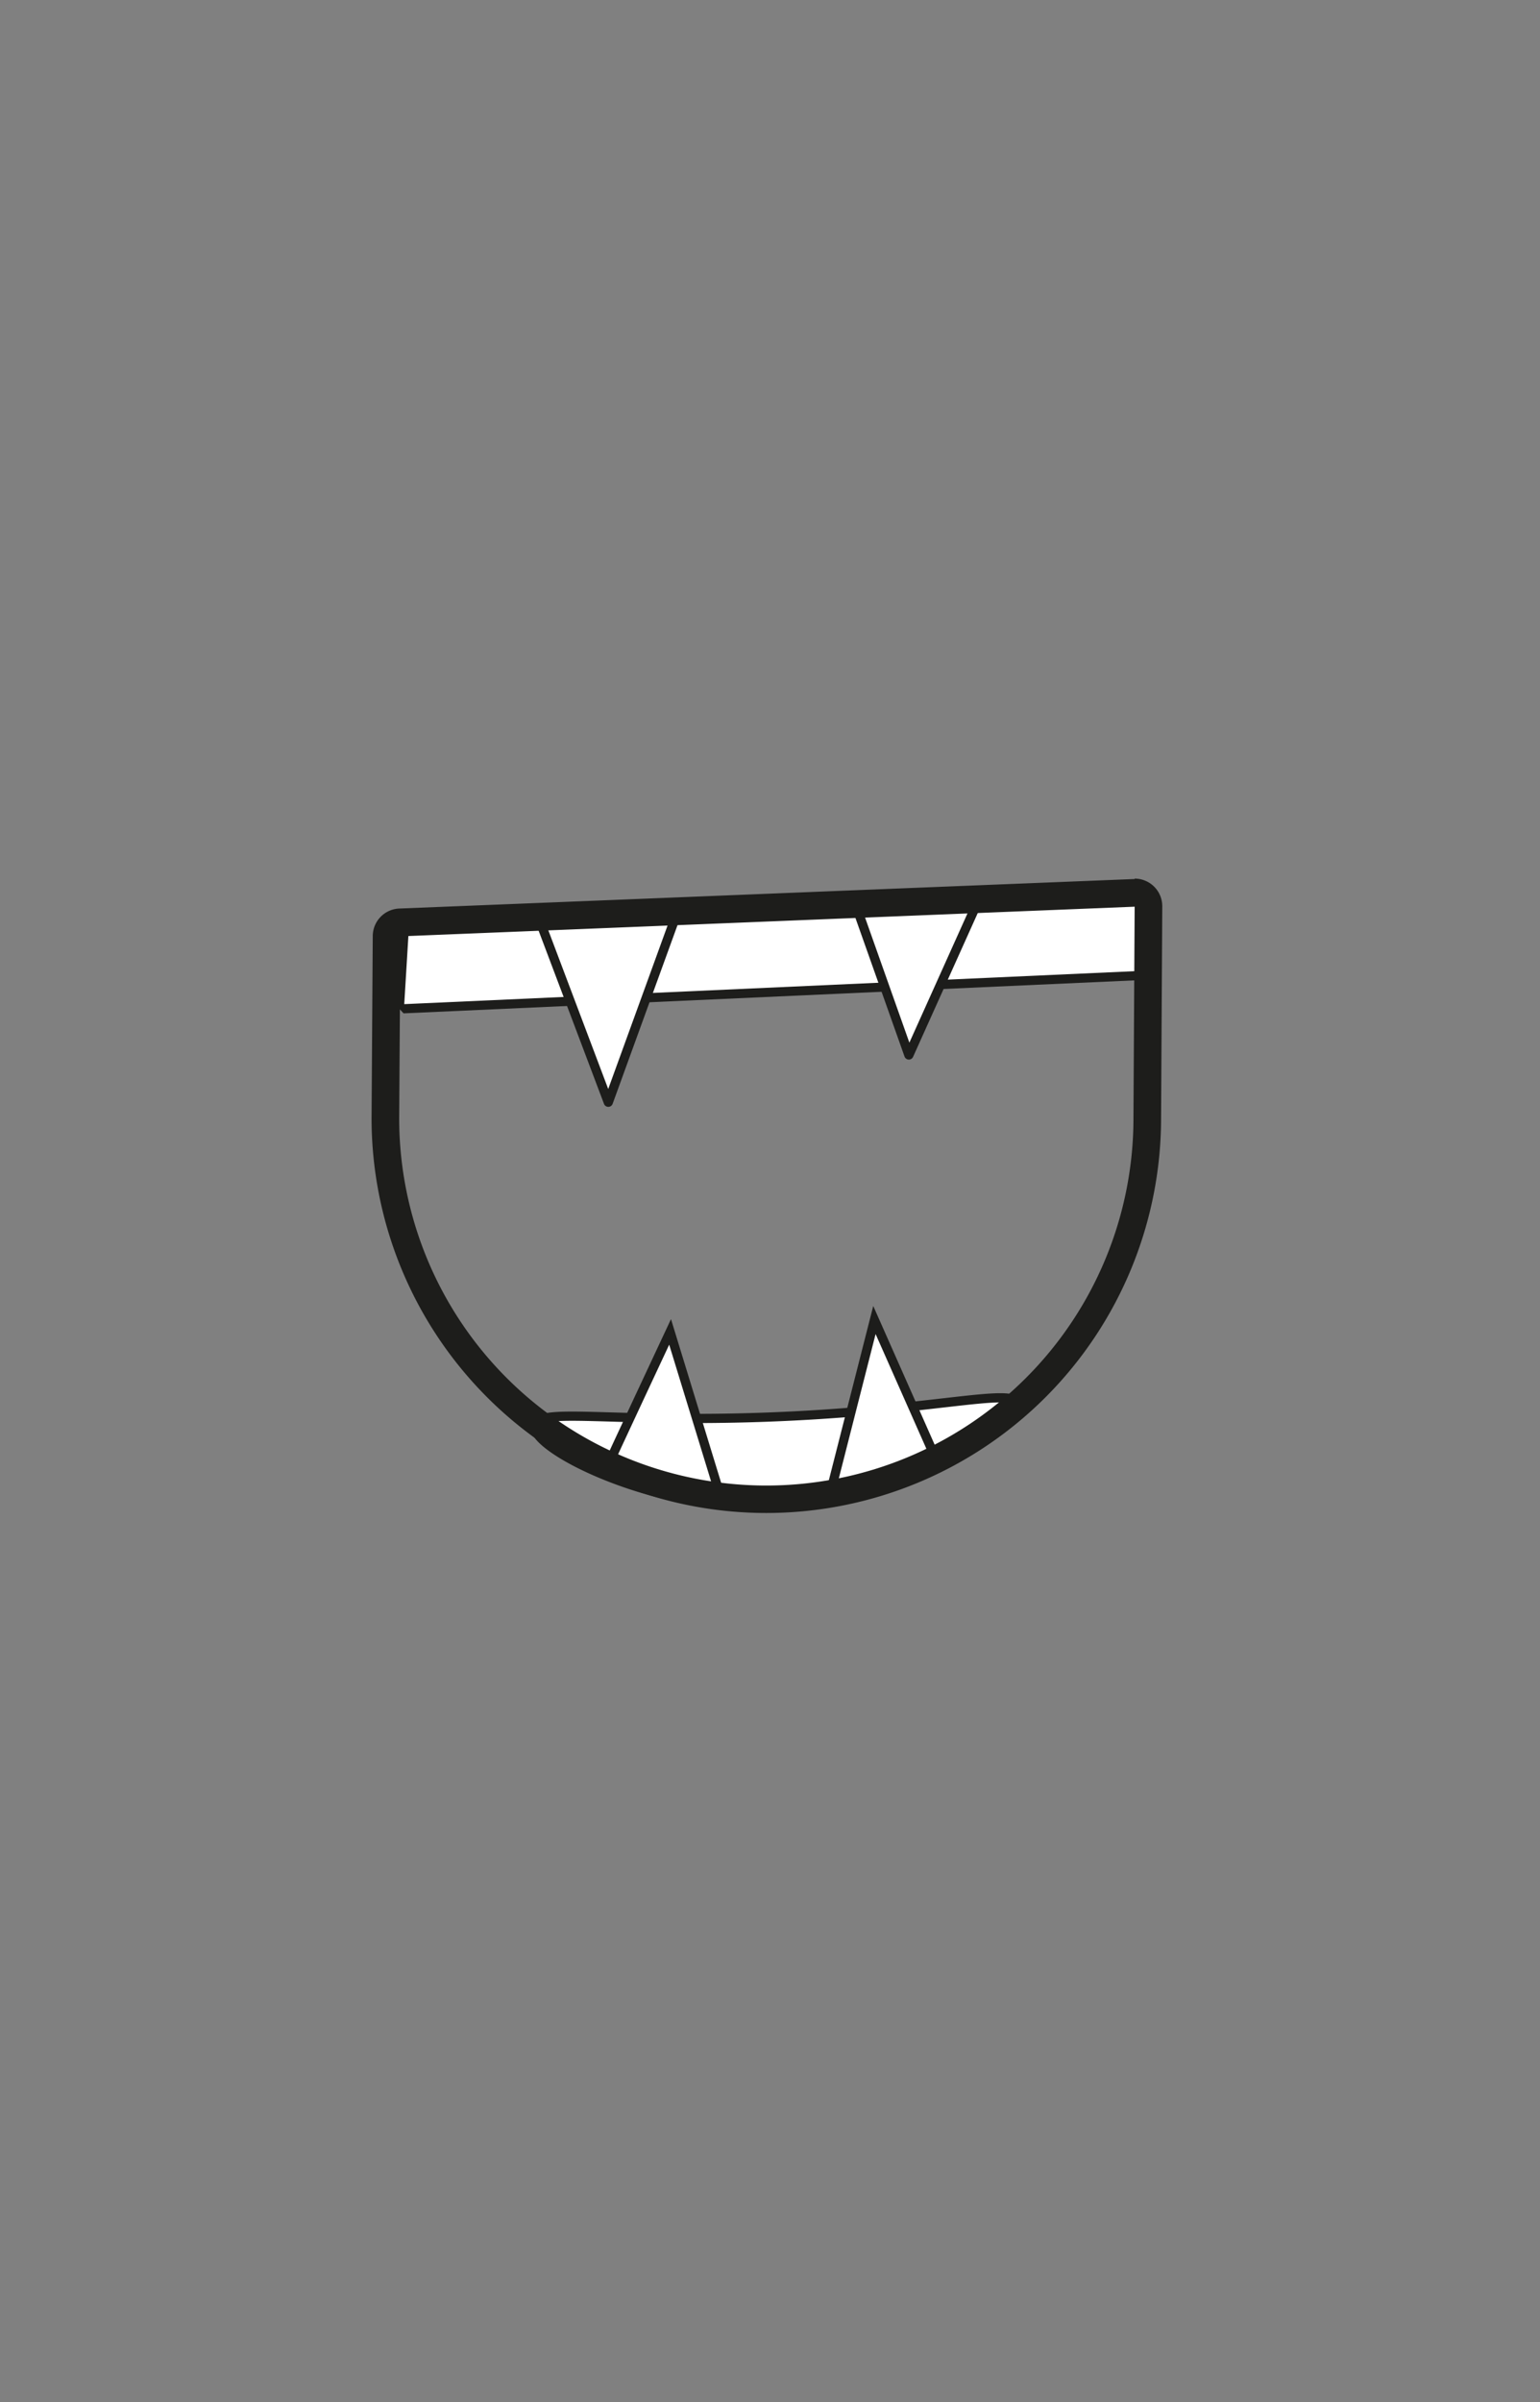 <svg id="Capa_1" data-name="Capa 1" xmlns="http://www.w3.org/2000/svg" viewBox="0 0 167.24 260.79"><rect x="0" y="0" width="167.24" height="260.79" fill="#808080" stroke="none"/><defs><style>.cls-1,.cls-2,.cls-4{fill:#fff;}.cls-1,.cls-4{stroke:#1d1d1b;}.cls-1{stroke-miterlimit:10;}.cls-3{fill:#1d1d1b;}.cls-4{stroke-linecap:round;stroke-linejoin:round;}</style></defs><path class="cls-1" d="M58.08,154.67c.51-1.87,8.35-.24,24.74-.81,18.18-.63,27.13-3.28,27.72-1.52s-8.69,6.77-17.4,9.08a41.61,41.61,0,0,1-18.65,1.29C66,161.22,57.53,156.7,58.08,154.67Z"/><polygon class="cls-2" points="43.37 108.98 43.87 100.59 44.35 100.13 123.24 97.03 123.76 97.49 124.39 105.36 123.92 105.9 43.89 109.51 43.37 108.98"/><path class="cls-3" d="M123.26,97.53l.64,7.87-80,3.61.51-8.39,78.89-3.09m0-1L44.33,99.62l-1,.94-.5,8.39,1,1.06,80-3.61,1-1.08-.63-7.87-1-.92Z"/><polyline class="cls-4" points="58.7 100.17 66.06 119.66 73.28 99.78"/><polyline class="cls-4" points="93.03 98.53 98.7 114.53 106.19 97.88"/><path class="cls-1" d="M65.93,159.3c.13-.39,6.84-14.71,6.84-14.71l5.42,17.68"/><polyline class="cls-1" points="90.19 162.01 94.96 143.3 101.93 159.04"/><path class="cls-3" d="M123.22,98.4l-.13,23a39.87,39.87,0,0,1-39.87,39.87h0a39.87,39.87,0,0,1-39.87-39.87l.13-19.75,79.74-3.22m0-3h-.12L43.36,98.63a3,3,0,0,0-2.88,3l-.13,19.75a42.87,42.87,0,1,0,85.74,0l.13-23a3,3,0,0,0-3-3Zm0,6Z"/></svg>